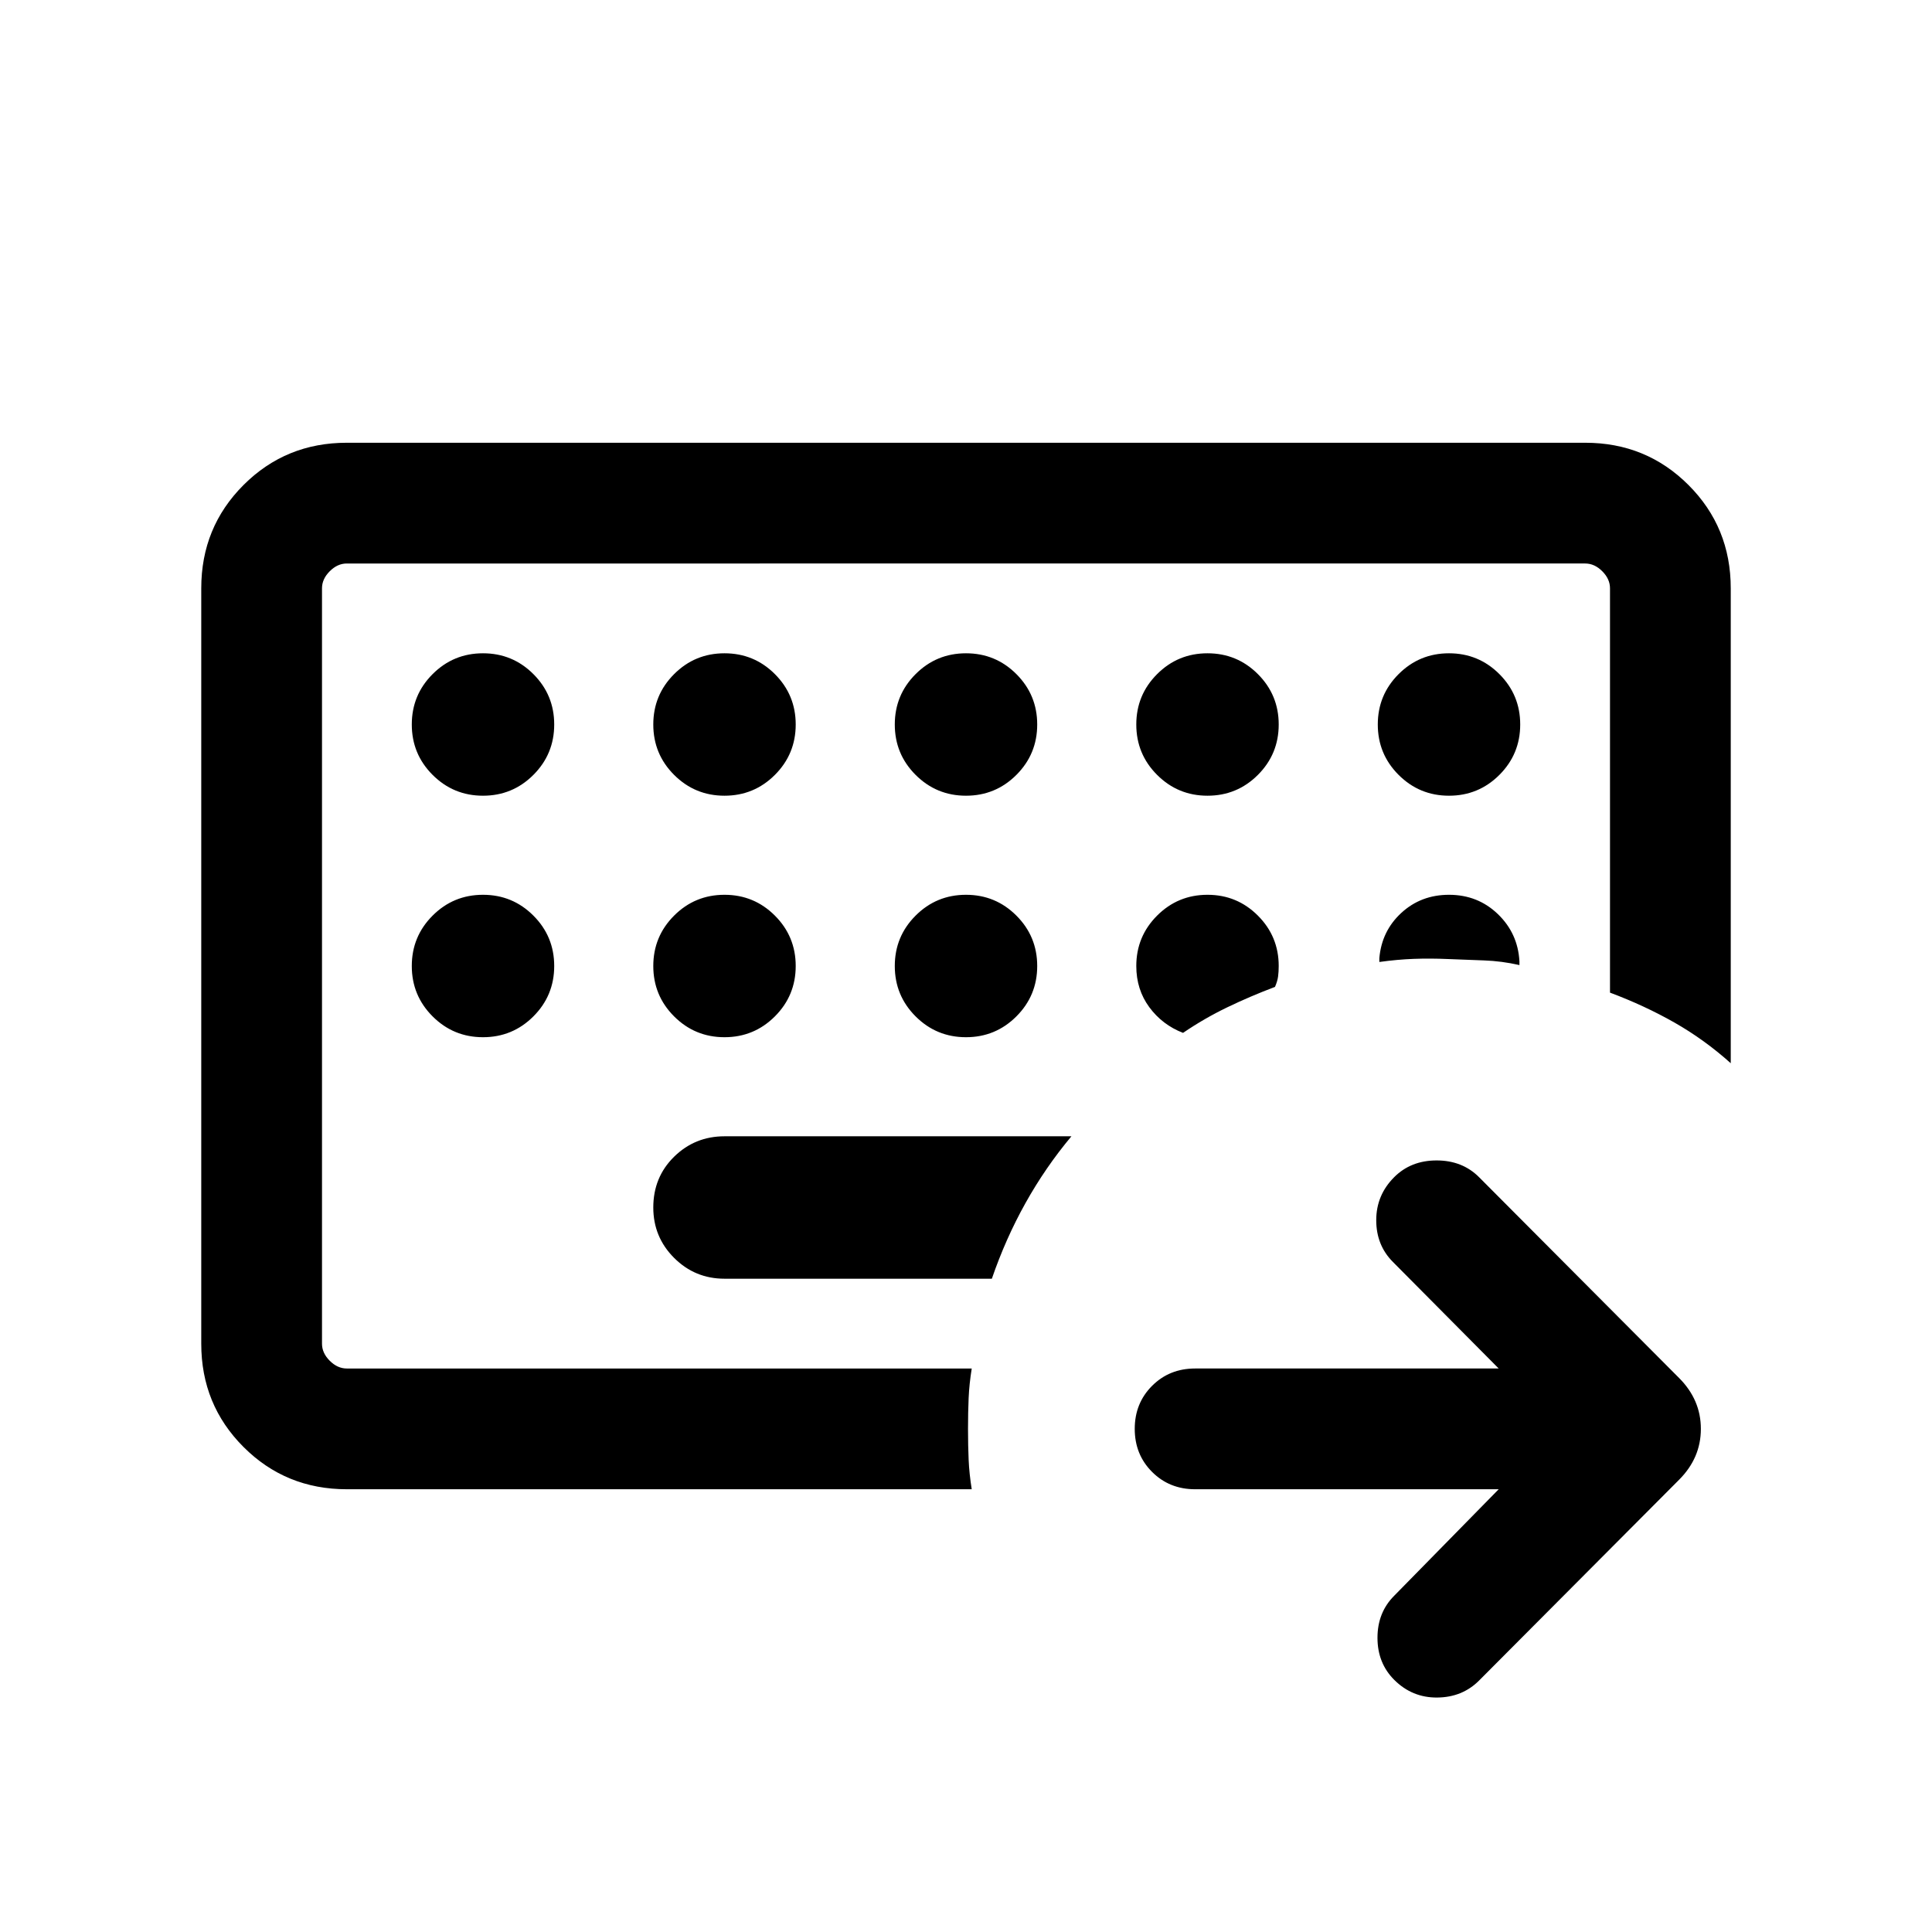 <svg xmlns="http://www.w3.org/2000/svg" height="24" viewBox="0 -960 960 960" width="24"><path d="M160-280V-680v400Zm12.309 59.999q-30.308 0-51.308-21t-21-51.308v-375.382q0-30.308 21-51.308t51.308-21h615.382q30.308 0 51.308 21t21 51.308v235.998q-13.154-11.769-27.961-20.192-14.808-8.423-32.038-14.884v-200.922q0-4.616-3.846-8.463-3.847-3.846-8.463-3.846H172.309q-4.616 0-8.463 3.846-3.846 3.847-3.846 8.463v375.382q0 4.616 3.846 8.463 3.847 3.846 8.463 3.846h310.537q-1.231 7.692-1.538 14.692-.308 7-.308 15.307 0 8.308.308 15.308.307 6.999 1.538 14.692H172.309ZM360-324.616h132.846q6.846-19.923 16.731-37.615 9.884-17.692 22.807-33.153H360q-14.692 0-25.038 10.153-10.346 10.154-10.346 25.231 0 14.692 10.346 25.038T360-324.616Zm384.694 104.615H593.846q-12.769 0-21.384-8.616-8.616-8.615-8.616-21.384t8.616-21.384Q581.077-280 593.846-280h150.848l-52.54-52.924q-8.308-8.308-8.308-20.769 0-12.461 8.923-21.384 8.308-8.308 21.077-8.308 12.769 0 21.076 8.308l99.384 99.769q10.846 10.846 10.846 25.307 0 14.462-10.846 25.308l-99.384 99.769q-8.307 8.307-20.769 8.423-12.461.115-21.384-8.808-8.307-8.307-8.307-20.884t8.307-20.884l51.925-52.924ZM240-564.616q14.692 0 25.038-10.346T275.384-600q0-14.692-10.346-25.038T240-635.384q-14.692 0-25.038 10.346T204.616-600q0 14.692 10.346 25.038T240-564.616Zm120 0q14.692 0 25.038-10.346T395.384-600q0-14.692-10.346-25.038T360-635.384q-14.692 0-25.038 10.346T324.616-600q0 14.692 10.346 25.038T360-564.616Zm120 0q14.692 0 25.038-10.346T515.384-600q0-14.692-10.346-25.038T480-635.384q-14.692 0-25.038 10.346T444.616-600q0 14.692 10.346 25.038T480-564.616Zm120 0q14.692 0 25.038-10.346T635.384-600q0-14.692-10.346-25.038T600-635.384q-14.692 0-25.038 10.346T564.616-600q0 14.692 10.346 25.038T600-564.616Zm120 0q14.692 0 25.038-10.346T755.384-600q0-14.692-10.346-25.038T720-635.384q-14.692 0-25.038 10.346T684.616-600q0 14.692 10.346 25.038T720-564.616Zm-480 120q14.692 0 25.038-10.346T275.384-480q0-14.692-10.346-25.038T240-515.384q-14.692 0-25.038 10.346T204.616-480q0 14.692 10.346 25.038T240-444.616Zm120 0q14.692 0 25.038-10.346T395.384-480q0-14.692-10.346-25.038T360-515.384q-14.692 0-25.038 10.346T324.616-480q0 14.692 10.346 25.038T360-444.616Zm120 0q14.692 0 25.038-10.346T515.384-480q0-14.692-10.346-25.038T480-515.384q-14.692 0-25.038 10.346T444.616-480q0 14.692 10.346 25.038T480-444.616Zm107.846-2.154q10.615-7.23 22.038-12.73t23.654-10.116q1.231-2.846 1.539-5.192.307-2.346.307-5.192 0-14.692-10.346-25.038T600-515.384q-14.692 0-25.038 10.346T564.616-480q0 11.692 6.461 20.461 6.462 8.769 16.769 12.769ZM685.385-482q8.846-1.231 17-1.539 8.154-.307 17 .077 9.461.385 18.115.693 8.654.307 17.5 2.307v-1.846q-.77-13.923-10.731-23.499-9.962-9.577-24.269-9.577-13.923 0-23.692 9-9.769 8.999-10.923 22.538V-482Z"/></svg>